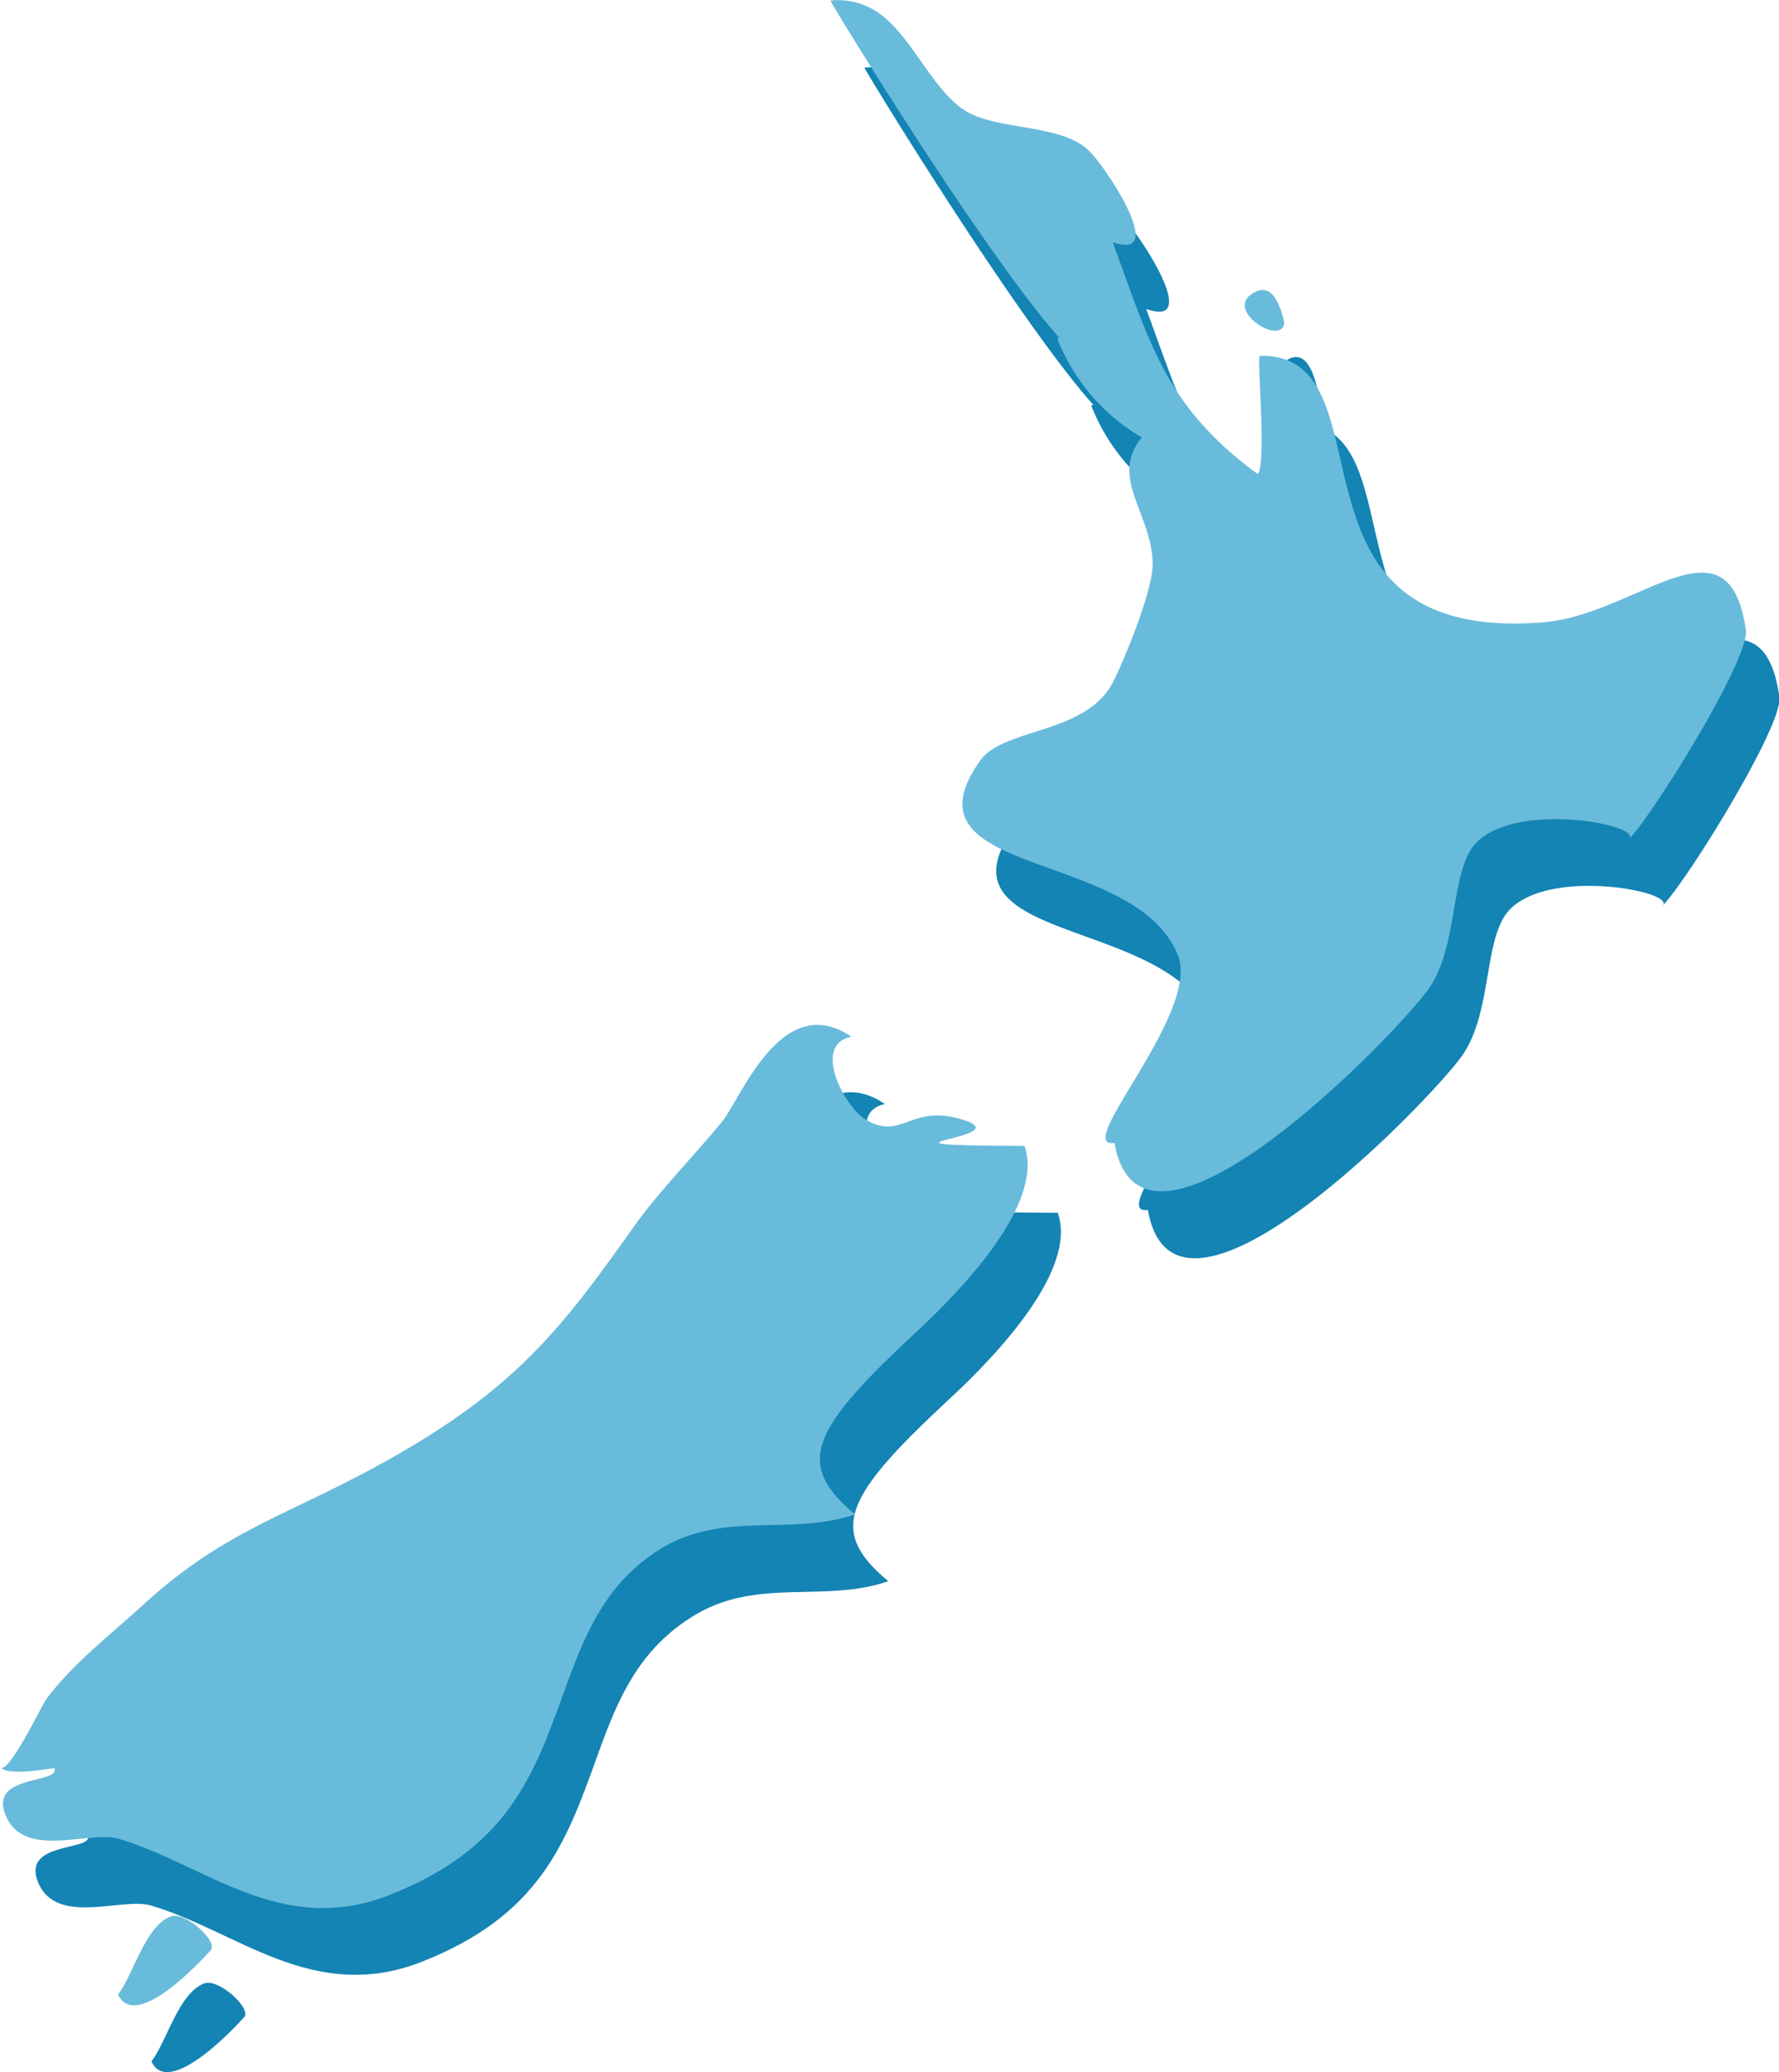 <svg height="171.1" viewbox="0 0 146.98 171.1" width="146.98" xmlns="http://www.w3.org/2000/svg"><path d="M7.26,151.56c-.32,0-4.19.77-4.49-.19.41,1.28,3.58-5.19,3.78-5.46,2.31-3.08,5.29-5.31,8.17-7.95,6.74-6.15,12-7.3,20.07-11.83,10.52-5.89,14.31-10.76,20.38-19.33,2-2.83,5.12-6,7.27-8.64,1.53-1.87,4.9-10.92,10.67-7-3.28.65-.59,5.72,1.1,6.79,3,1.89,3.74-1.21,7.89,0,5.61,1.61-10.29,2.13,5.29,2.19,1.65,4.65-4.91,11.65-9,15.42-8.54,7.94-10.07,10.79-5,15-5.23,1.81-10.75-.31-15.92,2.76-4.81,2.86-6.51,7.19-8.19,11.86-2.56,7.13-4.76,13-14.47,16.82-9,3.5-15.27-2.61-22.37-4.67-2.46-.71-8.17,1.9-9.43-2.3C2.22,152.07,7.73,152.81,7.26,151.56Z" style="fill:#1384b3"></path><path d="M94.84,99.9c-3.59.54,7.14-10.74,5.24-15.49-3.55-8.85-23.28-6.35-16.28-16.1,1.92-2.67,8.61-2.16,10.88-6.32.81-1.49,3.37-7.63,3.35-9.86C98,48,94.39,45,97.15,41.66a16.32,16.32,0,0,1-7-8.2q2.7-.33,3.26,2.13c-2.4,1.82-20-26.53-22-30a5.72,5.72,0,0,1,3.26.59c3.17,1.5,5,6.8,8,8.57,2.7,1.59,8,1,10.21,3.34,1.38,1.45,6.4,9.05,1.82,7.42,3.07,8.3,4.36,13.59,12,19.15.72-1.05-.11-9.76.16-9.77,11.34-.21.59,23.87,23.44,22,7.75-.64,15.3-9.28,16.71.65.34,2.37-7.75,15.37-9.65,17.24,1.16-1.15-9.33-3.19-12.67.37-2.14,2.29-1.37,8.41-3.88,12S97.07,112.77,94.84,99.9Z" style="fill:#1384b3"></path><path d="M12.51,170.21c1.24-1.57,2.24-5.64,4.36-6.44,1.16-.44,3.86,2,3.33,2.75C20.13,166.63,14,173.48,12.51,170.21Z" style="fill:#1384b3"></path><path d="M108.87,32.19c-.19,2.07-5.43-1.28-2.25-2.61C108.23,28.91,108.73,31.78,108.87,32.19Z" style="fill:#1384b3"></path><path d="M102.19,30.13" style="fill:#1384b3"></path><path d="M4.49,146c-.32,0-4.19.77-4.49-.19.41,1.28,3.58-5.19,3.78-5.46,2.31-3.08,5.29-5.31,8.17-7.95,6.74-6.15,12-7.3,20.07-11.83,10.52-5.89,14.31-10.76,20.38-19.33,2-2.83,5.12-6,7.27-8.64,1.53-1.87,4.9-10.92,10.67-7-3.28.65-.59,5.72,1.1,6.79,3,1.89,3.74-1.21,7.89,0C85,94,69.05,94.56,84.64,94.62c1.65,4.65-4.91,11.65-9,15.42-8.54,7.94-10.07,10.79-5,15-5.23,1.81-10.75-.31-15.92,2.76C50,130.66,48.3,135,46.61,139.67c-2.56,7.13-4.76,13-14.47,16.82-9,3.5-15.27-2.61-22.37-4.67-2.46-.71-8.17,1.9-9.43-2.3C-.55,146.54,5,147.27,4.49,146Z" style="fill:#69bbdb"></path><path d="M92.08,94.37c-3.59.54,7.14-10.74,5.24-15.49C93.77,70,74,72.53,81,62.78c1.92-2.67,8.61-2.16,10.88-6.32.81-1.49,3.37-7.63,3.35-9.86,0-4.15-3.65-7.13-.89-10.48a16.32,16.32,0,0,1-7-8.2q2.7-.33,3.26,2.13c-2.4,1.82-20-26.53-22-30a5.72,5.72,0,0,1,3.26.59c3.17,1.5,5,6.8,8,8.57,2.7,1.59,8,1,10.21,3.34C91.5,14,96.51,21.6,91.93,20c3.07,8.3,4.36,13.59,12,19.15.72-1.05-.11-9.76.16-9.77,11.34-.21.59,23.87,23.44,22,7.75-.64,15.3-9.28,16.71.65.34,2.37-7.75,15.37-9.65,17.24,1.16-1.15-9.33-3.19-12.67.37-2.14,2.29-1.37,8.41-3.88,12S94.3,107.23,92.08,94.37Z" style="fill:#69bbdb"></path><path d="M9.75,164.68C11,163.11,12,159,14.11,158.24c1.16-.44,3.86,2,3.33,2.75C17.36,161.09,11.28,168,9.75,164.68Z" style="fill:#69bbdb"></path><path d="M106.11,26.65c-.19,2.07-5.43-1.28-2.25-2.61C105.46,23.38,106,26.24,106.11,26.65Z" style="fill:#69bbdb"></path><path d="M99.42,24.6" style="fill:#69bbdb"></path></svg>
